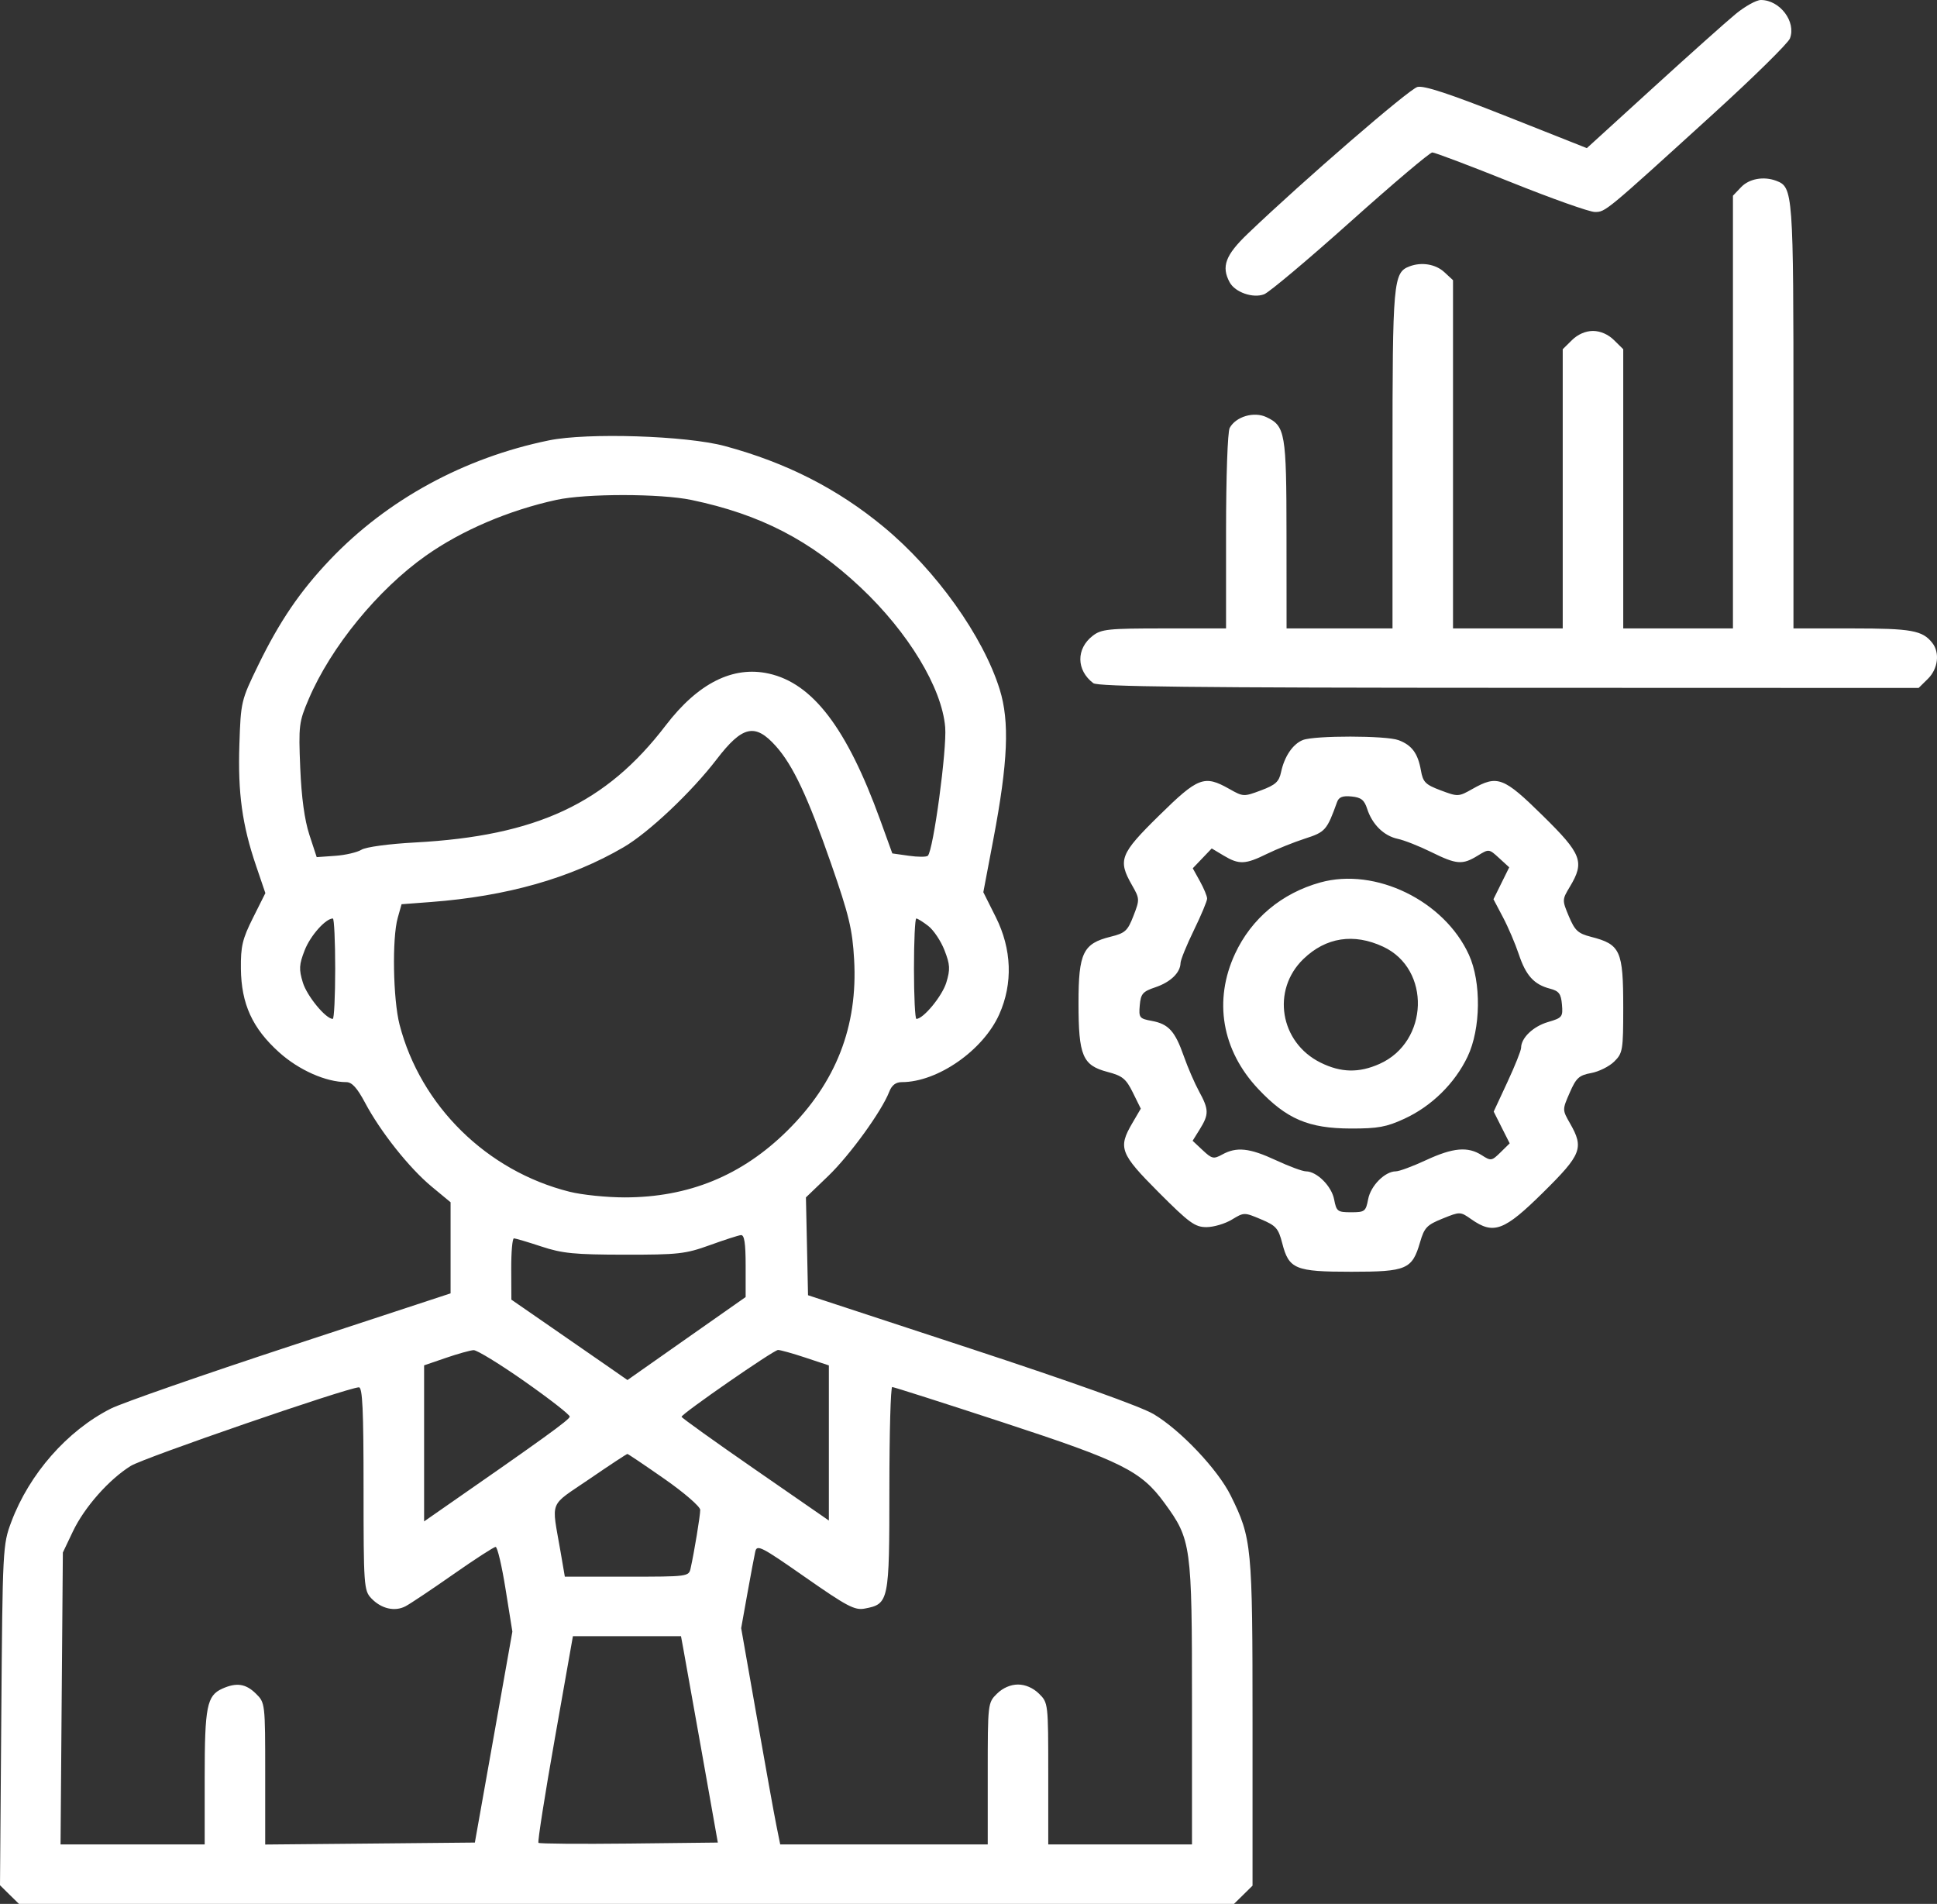 <svg width="58" height="57" viewBox="0 0 58 57" fill="none" xmlns="http://www.w3.org/2000/svg">
<rect x="0" y="0" width="58" height="57" fill="#333333" stroke="none"/>
<path fill-rule="evenodd" clip-rule="evenodd" d="M51.973 0.417C51.693 0.647 50.576 1.645 49.49 2.635L47.515 4.435L45.118 3.485C43.416 2.811 42.64 2.555 42.444 2.603C42.196 2.664 39.019 5.411 37.363 6.996C36.693 7.637 36.564 7.982 36.821 8.453C36.983 8.752 37.521 8.938 37.852 8.81C38.004 8.752 39.168 7.773 40.441 6.634C41.713 5.496 42.814 4.564 42.888 4.564C42.961 4.564 44.021 4.965 45.243 5.455C46.464 5.945 47.594 6.346 47.754 6.346C48.075 6.346 48.053 6.364 51.304 3.406C52.509 2.31 53.54 1.295 53.596 1.152C53.789 0.652 53.297 0 52.726 0C52.591 0 52.252 0.188 51.973 0.417ZM52.136 5.601L51.89 5.859V12.337V18.814H50.247H48.605V14.635V10.455L48.327 10.181C48.152 10.009 47.919 9.908 47.699 9.908C47.478 9.908 47.246 10.009 47.071 10.181L46.793 10.455V14.635V18.814H45.15H43.508V13.601V8.388L43.246 8.146C42.987 7.908 42.569 7.838 42.21 7.973C41.717 8.159 41.696 8.404 41.696 13.743V18.814H40.11H38.524L38.522 16.003C38.52 12.958 38.485 12.754 37.918 12.487C37.547 12.312 37.005 12.472 36.821 12.811C36.759 12.924 36.712 14.268 36.712 15.913V18.814H34.858C33.181 18.814 32.977 18.835 32.719 19.035C32.218 19.422 32.227 20.067 32.737 20.453C32.876 20.558 35.72 20.59 45.184 20.592L57.45 20.596L57.728 20.322C58.03 20.026 58.09 19.543 57.861 19.25C57.568 18.874 57.238 18.814 55.465 18.814H53.702V12.463C53.702 5.755 53.691 5.603 53.187 5.413C52.811 5.271 52.378 5.349 52.136 5.601ZM16.437 13.184C13.894 13.705 11.592 14.96 9.878 16.761C8.985 17.7 8.37 18.603 7.732 19.914C7.219 20.969 7.21 21.006 7.168 22.292C7.12 23.742 7.252 24.699 7.668 25.921L7.946 26.738L7.576 27.477C7.259 28.109 7.206 28.332 7.213 28.999C7.225 30.058 7.557 30.785 8.359 31.506C8.951 32.038 9.76 32.396 10.369 32.397C10.538 32.397 10.694 32.569 10.931 33.014C11.394 33.885 12.254 34.968 12.922 35.522L13.492 35.994V37.358V38.721L8.706 40.294C6.074 41.159 3.65 42.004 3.319 42.171C2.014 42.831 0.878 44.123 0.338 45.564C0.083 46.242 0.077 46.363 0.039 51.349L0 56.441L0.284 56.721L0.569 57H18.759H36.949L37.227 56.727L37.505 56.453V51.573C37.505 46.271 37.484 46.054 36.852 44.776C36.467 43.995 35.346 42.812 34.541 42.335C34.163 42.111 32.093 41.371 29.064 40.376L24.195 38.777L24.164 37.313L24.132 35.848L24.801 35.206C25.45 34.581 26.401 33.268 26.627 32.685C26.703 32.488 26.823 32.397 27.004 32.397C28.074 32.397 29.439 31.447 29.921 30.367C30.334 29.444 30.297 28.414 29.818 27.458L29.444 26.711L29.744 25.128C30.183 22.817 30.234 21.599 29.934 20.639C29.436 19.043 28.028 17.072 26.459 15.774C25.078 14.631 23.543 13.85 21.704 13.354C20.553 13.043 17.592 12.948 16.437 13.184ZM20.705 14.968C22.769 15.4 24.265 16.173 25.766 17.583C27.198 18.929 28.206 20.595 28.302 21.773C28.356 22.434 27.946 25.467 27.782 25.62C27.741 25.659 27.485 25.659 27.213 25.62L26.719 25.55L26.353 24.54C25.358 21.799 24.334 20.456 23.019 20.166C21.945 19.928 20.9 20.454 19.934 21.717C18.148 24.055 16.067 25.026 12.43 25.222C11.637 25.265 10.958 25.357 10.823 25.44C10.695 25.518 10.341 25.601 10.036 25.622L9.483 25.661L9.264 24.993C9.119 24.55 9.027 23.875 8.99 22.988C8.938 21.721 8.951 21.613 9.244 20.928C9.909 19.369 11.316 17.649 12.755 16.634C13.829 15.877 15.234 15.277 16.663 14.965C17.546 14.773 19.778 14.774 20.705 14.968ZM23.233 22.339C23.747 22.914 24.191 23.86 24.886 25.858C25.422 27.398 25.524 27.821 25.575 28.723C25.69 30.73 25.033 32.411 23.573 33.853C22.213 35.196 20.621 35.848 18.702 35.848C18.167 35.848 17.426 35.772 17.055 35.679C14.579 35.06 12.594 33.109 11.964 30.675C11.769 29.919 11.737 28.088 11.909 27.48L12.024 27.071L12.9 27.005C15.178 26.833 17.085 26.291 18.673 25.364C19.425 24.925 20.707 23.714 21.458 22.734C22.23 21.726 22.61 21.641 23.233 22.339ZM39.012 22.155C38.711 22.274 38.459 22.646 38.359 23.116C38.298 23.404 38.194 23.499 37.759 23.662C37.242 23.856 37.226 23.855 36.809 23.619C36.06 23.196 35.877 23.265 34.708 24.415C33.537 25.565 33.466 25.748 33.894 26.497C34.128 26.906 34.129 26.931 33.939 27.42C33.765 27.869 33.692 27.936 33.254 28.044C32.43 28.248 32.294 28.528 32.294 30.023C32.294 31.61 32.414 31.894 33.162 32.091C33.611 32.209 33.716 32.295 33.921 32.709L34.159 33.191L33.906 33.623C33.472 34.364 33.538 34.537 34.694 35.696C35.608 36.612 35.781 36.738 36.124 36.738C36.339 36.738 36.681 36.637 36.884 36.514C37.249 36.292 37.257 36.292 37.759 36.504C38.209 36.693 38.279 36.773 38.395 37.222C38.593 37.996 38.783 38.074 40.462 38.074C42.118 38.074 42.285 38.003 42.521 37.191C42.648 36.753 42.725 36.672 43.194 36.483C43.721 36.27 43.724 36.27 44.058 36.504C44.724 36.97 45.039 36.852 46.2 35.706C47.358 34.563 47.434 34.37 47.012 33.633C46.779 33.225 46.779 33.225 47.002 32.714C47.195 32.271 47.281 32.192 47.645 32.125C47.875 32.083 48.186 31.928 48.334 31.782C48.59 31.531 48.605 31.441 48.605 30.168C48.605 28.456 48.522 28.273 47.641 28.047C47.251 27.947 47.157 27.86 46.978 27.436C46.773 26.948 46.773 26.936 47.008 26.545C47.455 25.801 47.366 25.569 46.191 24.415C45.022 23.265 44.839 23.196 44.091 23.619C43.674 23.855 43.656 23.856 43.142 23.663C42.679 23.489 42.609 23.418 42.546 23.061C42.457 22.554 42.274 22.307 41.877 22.159C41.505 22.019 39.362 22.017 39.012 22.155ZM40.937 24.214C41.088 24.682 41.436 25.024 41.851 25.113C42.046 25.154 42.497 25.332 42.853 25.508C43.614 25.884 43.789 25.898 44.244 25.619C44.583 25.411 44.585 25.411 44.887 25.688L45.191 25.966L44.955 26.443L44.719 26.921L45.003 27.46C45.16 27.756 45.373 28.256 45.478 28.57C45.691 29.208 45.933 29.474 46.412 29.599C46.68 29.669 46.742 29.751 46.77 30.075C46.802 30.444 46.779 30.473 46.349 30.599C45.906 30.73 45.547 31.074 45.547 31.368C45.547 31.448 45.362 31.912 45.136 32.397L44.726 33.279L44.965 33.755L45.205 34.23L44.93 34.5C44.667 34.758 44.644 34.762 44.369 34.585C43.953 34.317 43.509 34.357 42.697 34.734C42.302 34.918 41.896 35.068 41.796 35.068C41.47 35.069 41.044 35.496 40.967 35.901C40.897 36.269 40.865 36.293 40.457 36.293C40.05 36.293 40.017 36.268 39.948 35.908C39.872 35.509 39.429 35.069 39.103 35.068C39.003 35.068 38.597 34.918 38.202 34.734C37.415 34.368 37.029 34.327 36.598 34.564C36.339 34.706 36.29 34.695 36.013 34.436L35.711 34.153L35.928 33.804C36.203 33.359 36.2 33.217 35.903 32.673C35.77 32.429 35.566 31.957 35.449 31.625C35.185 30.871 34.991 30.657 34.489 30.564C34.117 30.496 34.096 30.468 34.128 30.097C34.159 29.751 34.216 29.685 34.596 29.557C35.048 29.405 35.343 29.121 35.349 28.831C35.351 28.737 35.531 28.295 35.749 27.848C35.967 27.401 36.145 26.975 36.145 26.903C36.145 26.83 36.048 26.596 35.93 26.383L35.715 25.995L35.999 25.698L36.283 25.401L36.639 25.614C37.1 25.89 37.287 25.883 37.933 25.565C38.227 25.421 38.74 25.215 39.073 25.107C39.685 24.91 39.732 24.857 40.036 24.012C40.089 23.863 40.202 23.819 40.468 23.845C40.755 23.873 40.851 23.948 40.937 24.214ZM39.535 26.419C38.38 26.74 37.473 27.497 36.982 28.552C36.33 29.952 36.585 31.444 37.675 32.601C38.525 33.503 39.181 33.783 40.45 33.786C41.257 33.788 41.516 33.741 42.052 33.493C42.867 33.118 43.562 32.434 43.944 31.634C44.341 30.802 44.359 29.404 43.983 28.582C43.244 26.964 41.184 25.961 39.535 26.419ZM10.037 29.001C10.037 29.828 10.004 30.504 9.964 30.504C9.755 30.504 9.191 29.819 9.068 29.415C8.947 29.019 8.955 28.88 9.123 28.449C9.292 28.014 9.75 27.498 9.967 27.498C10.005 27.498 10.037 28.175 10.037 29.001ZM27.796 27.722C27.955 27.845 28.174 28.172 28.281 28.449C28.449 28.88 28.456 29.019 28.336 29.415C28.213 29.819 27.649 30.504 27.44 30.504C27.4 30.504 27.367 29.827 27.367 29.001C27.367 28.174 27.398 27.498 27.437 27.498C27.475 27.498 27.637 27.599 27.796 27.722ZM41.417 28.343C42.853 29.012 42.785 31.192 41.308 31.851C40.691 32.127 40.15 32.115 39.54 31.812C38.323 31.208 38.065 29.64 39.029 28.71C39.703 28.06 40.536 27.932 41.417 28.343ZM22.327 37.896V38.831L20.557 40.073L18.788 41.316L18.258 40.947C17.967 40.745 17.185 40.203 16.52 39.744L15.312 38.909L15.308 37.991C15.306 37.486 15.342 37.073 15.389 37.074C15.435 37.075 15.805 37.184 16.21 37.318C16.839 37.526 17.201 37.561 18.702 37.563C20.31 37.565 20.524 37.541 21.25 37.279C21.687 37.121 22.107 36.985 22.185 36.977C22.288 36.965 22.327 37.214 22.327 37.896ZM15.711 41.359C16.453 41.879 17.06 42.353 17.06 42.411C17.06 42.499 16.276 43.065 13.01 45.332L12.699 45.548V43.212V40.876L13.35 40.653C13.708 40.53 14.082 40.426 14.181 40.421C14.28 40.416 14.969 40.838 15.711 41.359ZM24.117 40.645L24.819 40.878V43.2V45.522L22.615 43.997C21.402 43.158 20.41 42.447 20.408 42.416C20.404 42.33 23.161 40.42 23.296 40.416C23.361 40.414 23.731 40.517 24.117 40.645ZM10.886 44.566C10.886 47.466 10.897 47.618 11.116 47.849C11.415 48.164 11.82 48.258 12.144 48.088C12.286 48.013 12.93 47.583 13.574 47.132C14.218 46.681 14.788 46.312 14.841 46.312C14.894 46.312 15.028 46.883 15.139 47.58L15.342 48.848L14.781 52.006L14.219 55.163L11.08 55.193L7.941 55.222V53.1C7.941 50.996 7.939 50.976 7.663 50.705C7.36 50.406 7.081 50.365 6.657 50.555C6.194 50.763 6.129 51.09 6.129 53.22V55.219H3.971H1.813L1.847 50.849L1.882 46.48L2.183 45.848C2.528 45.124 3.262 44.293 3.917 43.886C4.308 43.643 10.362 41.557 10.745 41.534C10.855 41.527 10.886 42.203 10.886 44.566ZM30.046 42.589C33.6 43.753 34.169 44.037 34.87 44.999C35.67 46.094 35.692 46.257 35.692 50.986V55.219H33.54H31.388V53.099C31.388 50.996 31.386 50.976 31.11 50.705C30.935 50.533 30.703 50.432 30.482 50.432C30.261 50.432 30.029 50.533 29.854 50.705C29.578 50.976 29.576 50.996 29.576 53.099V55.219H26.469H23.362L23.244 54.634C23.179 54.313 22.916 52.856 22.66 51.397L22.193 48.744L22.376 47.723C22.477 47.162 22.584 46.592 22.614 46.457C22.664 46.231 22.782 46.291 24.108 47.217C25.361 48.092 25.593 48.215 25.892 48.158C26.616 48.021 26.631 47.951 26.631 44.575C26.631 42.898 26.669 41.525 26.716 41.525C26.762 41.525 28.261 42.004 30.046 42.589ZM19.897 44.277C20.486 44.688 20.967 45.105 20.967 45.203C20.967 45.377 20.79 46.456 20.679 46.953C20.624 47.2 20.6 47.203 18.768 47.203H16.913L16.784 46.452C16.513 44.876 16.415 45.123 17.646 44.281C18.25 43.867 18.763 43.529 18.786 43.529C18.808 43.529 19.308 43.866 19.897 44.277ZM20.458 49.346C20.495 49.545 20.743 50.935 21.01 52.435L21.494 55.163L18.835 55.193C17.373 55.209 16.153 55.199 16.123 55.171C16.094 55.142 16.314 53.738 16.613 52.051L17.155 48.984H18.773H20.391L20.458 49.346Z" fill="white"/>
</svg>
